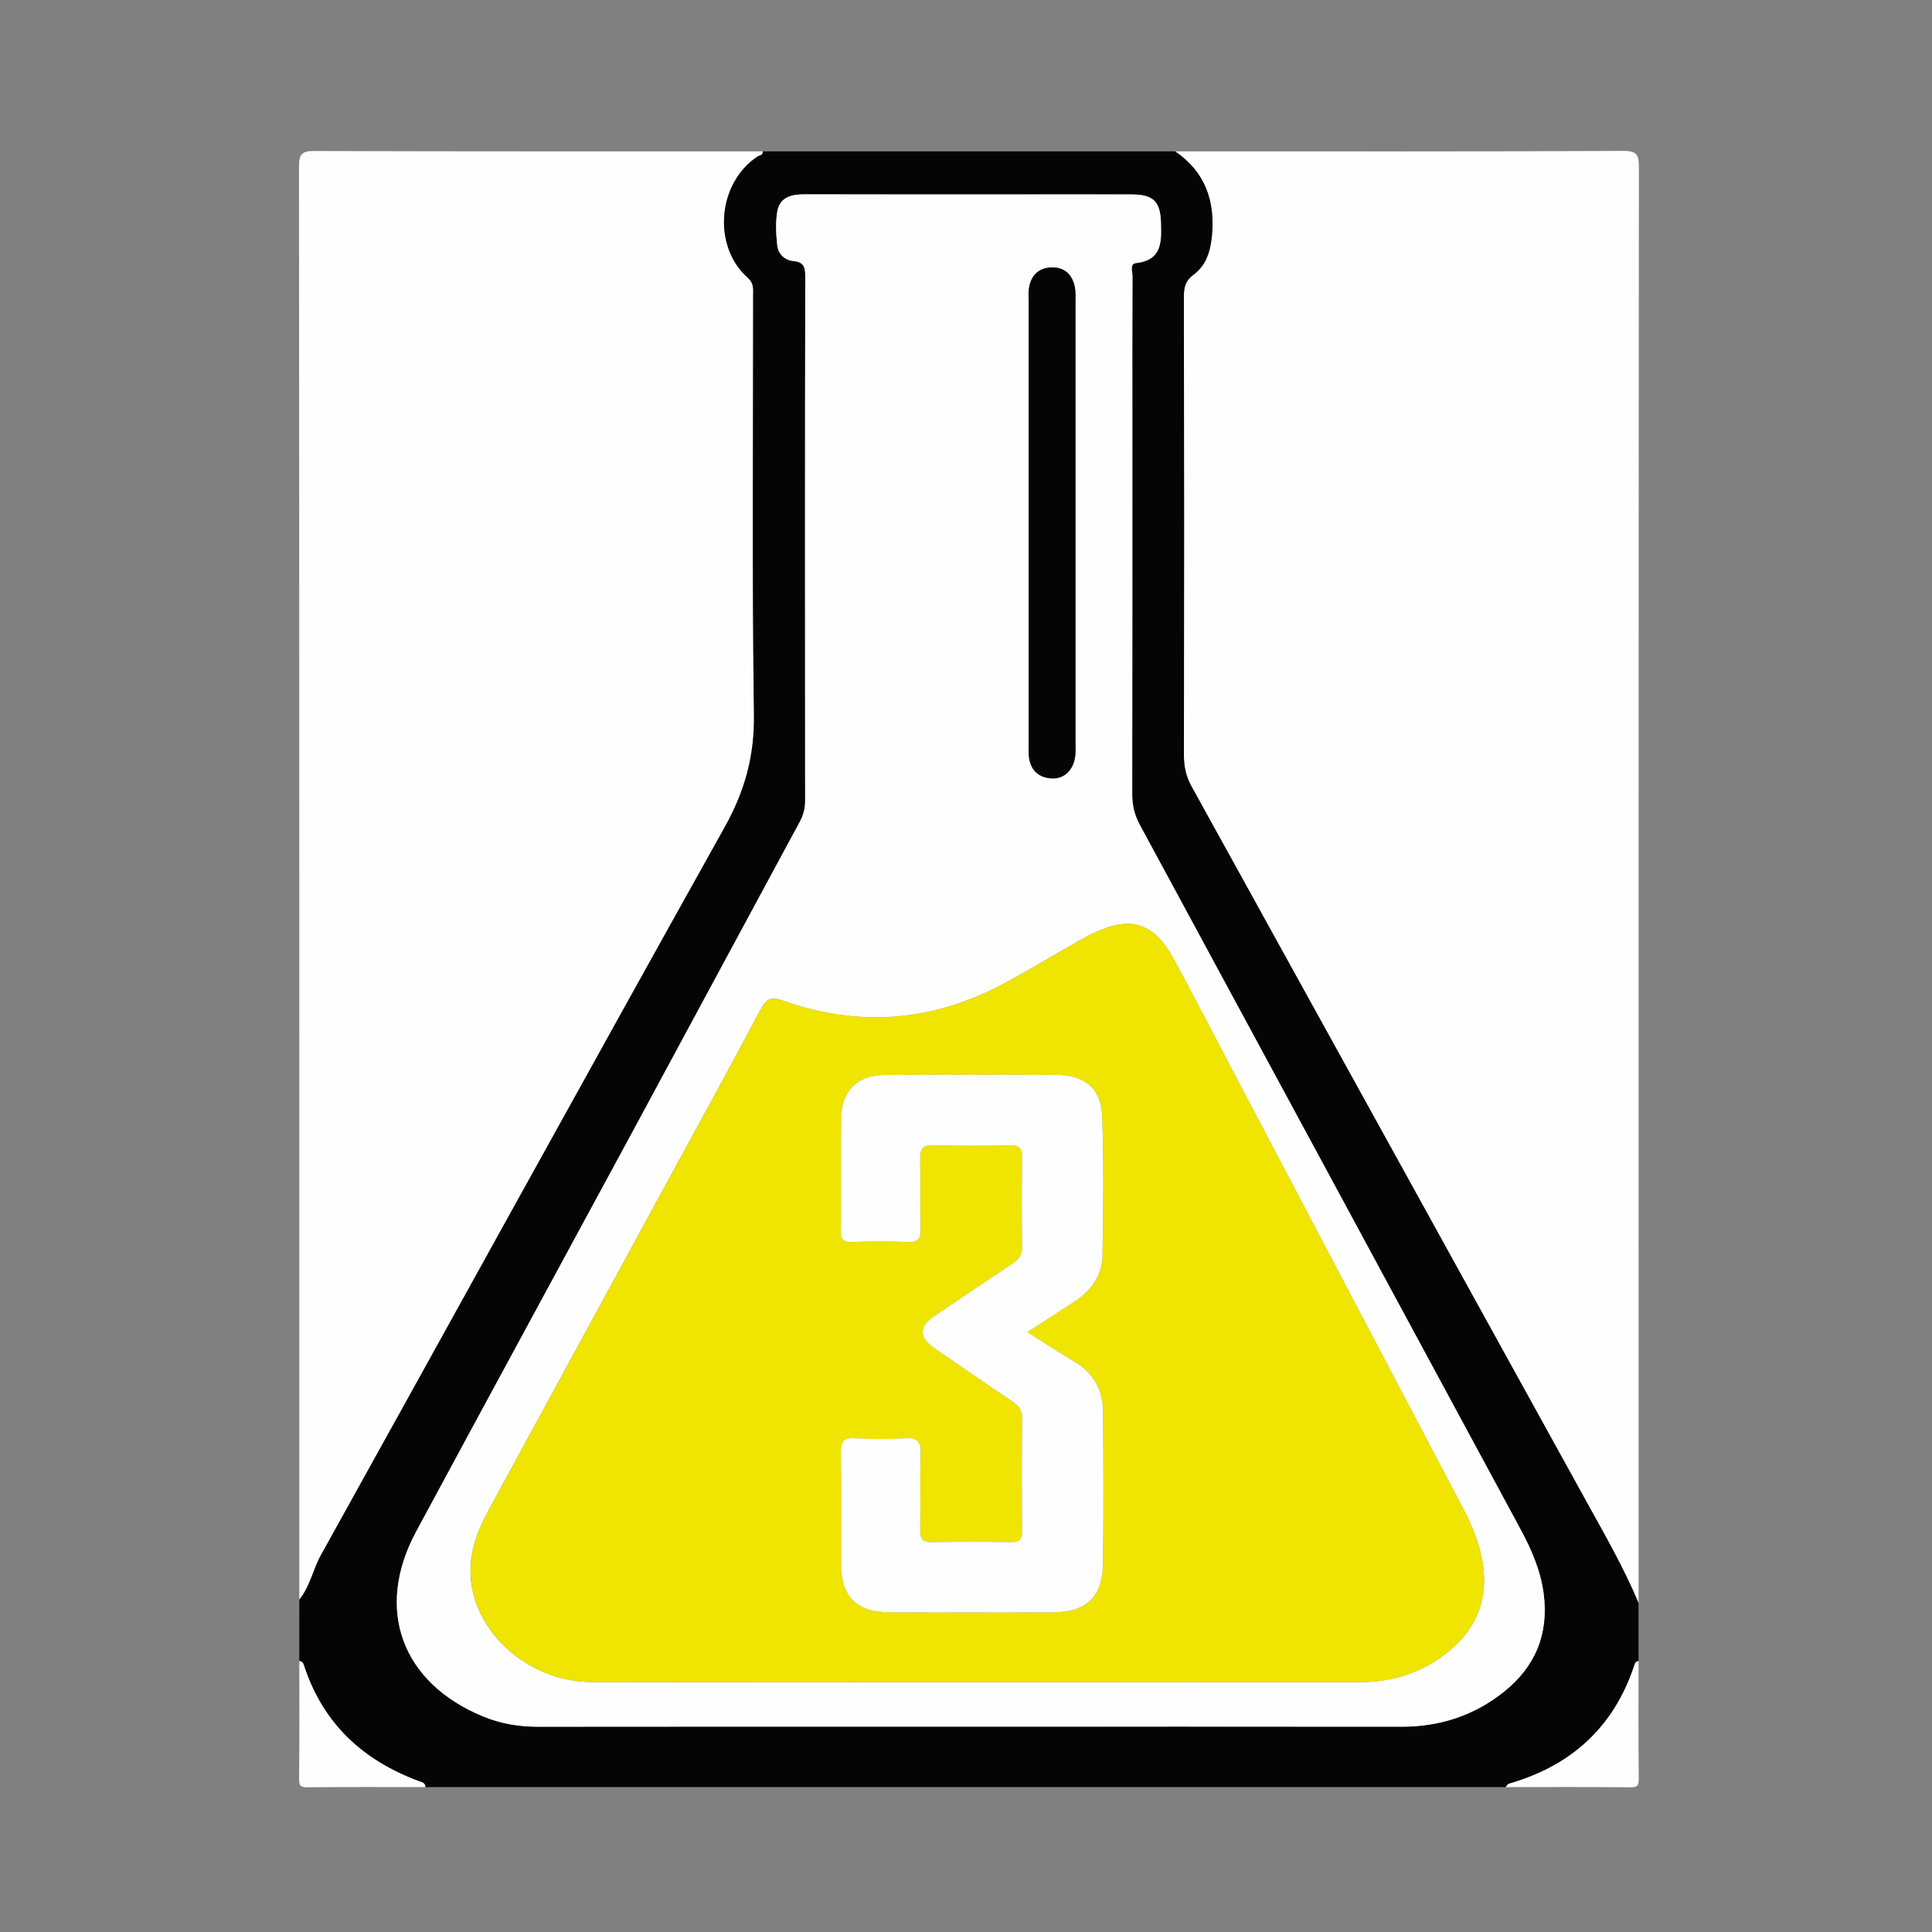 <?xml version="1.0" encoding="utf-8"?>
<!-- Generator: Adobe Illustrator 23.0.6, SVG Export Plug-In . SVG Version: 6.00 Build 0)  -->
<svg version="1.1" id="Layer_1" xmlns="http://www.w3.org/2000/svg" xmlns:xlink="http://www.w3.org/1999/xlink" x="0px" y="0px"
	 viewBox="0 0 566.93 566.93" style="enable-background:new 0 0 566.93 566.93;" xml:space="preserve">
<rect x="0" y="0" width="566.93" height="566.93" fill="#808080" stroke="none"/>
<style type="text/css">
	.st0{fill:#FEFEFE;}
	.st1{fill:#050505;}
	.st2{fill:#F0E401;}
</style>
<g>
	<path class="st0" d="M344.83,44.41c43.79,0,87.59,0.09,131.38-0.13c4.33-0.02,4.71,1.22,4.71,5.01
		c-0.11,140.38-0.09,280.75-0.09,421.13c-4.4-10.51-10.09-20.35-15.59-30.3c-38.53-69.77-77.02-139.57-115.58-209.32
		c-1.59-2.88-2.24-5.75-2.24-9.01c0.06-44.97,0.07-89.94-0.01-134.91c0-2.71,0.53-4.58,2.85-6.28c3.71-2.73,4.94-6.85,5.37-11.36
		C356.62,58.9,353.61,50.43,344.83,44.41z"/>
	<path class="st0" d="M87.83,469.41c0-140.17,0.02-280.33-0.09-420.5c0-3.75,0.84-4.61,4.59-4.6c43.83,0.15,87.67,0.1,131.5,0.1
		c0.15,1.19-0.97,1.15-1.57,1.55c-11.69,7.74-13.29,26.23-2.86,35.51c1.92,1.71,1.61,3.44,1.61,5.34
		c0.02,40.98-0.35,81.97,0.24,122.94c0.17,12.14-2.73,22.49-8.59,32.98C172.97,313.8,133.73,385.1,94.22,456.25
		C91.84,460.55,90.99,465.53,87.83,469.41z"/>
	<path class="st1" d="M87.83,469.41c3.16-3.88,4.01-8.86,6.4-13.16c39.51-71.15,78.75-142.46,118.43-213.52
		c5.86-10.5,8.77-20.84,8.59-32.98c-0.58-40.97-0.22-81.96-0.24-122.94c0-1.9,0.31-3.63-1.61-5.34
		c-10.43-9.28-8.83-27.77,2.86-35.51c0.6-0.4,1.72-0.36,1.57-1.55c40.33,0,80.67,0,121,0c8.78,6.02,11.79,14.49,10.79,24.81
		c-0.44,4.51-1.66,8.63-5.37,11.36c-2.32,1.7-2.85,3.58-2.85,6.28c0.08,44.97,0.08,89.94,0.01,134.91c0,3.27,0.65,6.13,2.24,9.01
		c38.56,69.75,77.06,139.55,115.58,209.32c5.49,9.95,11.19,19.79,15.59,30.3c0,5.67,0,11.33,0,17c-1.05,0.14-1.16,1.04-1.41,1.8
		c-6.11,17.95-18.61,29.05-36.66,34.23c-0.37,0.11-0.62,0.64-0.92,0.98c-105.67,0-211.33,0-317,0c-0.03-1.33-1.15-1.46-2.04-1.79
		c-16.28-6.06-27.89-16.77-33.47-33.51c-0.26-0.77-0.44-1.62-1.5-1.7C87.83,481.41,87.83,475.41,87.83,469.41z M284.32,506.67
		c42.33,0,84.65-0.04,126.98,0.02c11.27,0.02,21.35-3.3,30.1-10.32c9.15-7.34,13.12-16.92,11.58-28.69c-0.9-6.9-3.64-13.1-6.9-19.14
		c-37.2-68.85-74.36-137.71-111.62-206.52c-1.58-2.91-2.22-5.75-2.22-9c0.07-37.49,0.04-74.99,0.04-112.48
		c0-13.16-0.03-26.33,0.04-39.49c0.01-1.33-0.92-3.62,1.08-3.86c7.67-0.88,7.41-6.29,7.27-11.83c-0.16-6.2-2.18-8.27-8.54-8.3
		c-10.66-0.05-21.33-0.01-31.99-0.01c-21.33,0-42.66,0.03-63.99-0.03c-3.84-0.01-7.3,0.77-8.05,4.99c-0.58,3.22-0.38,6.66-0.03,9.95
		c0.26,2.48,2.11,4.38,4.62,4.62c3.03,0.29,3.61,1.59,3.61,4.45c-0.1,51.32-0.08,102.65-0.04,153.97c0,2.24-0.51,4.18-1.58,6.16
		c-16.48,30.46-32.87,60.97-49.33,91.43c-21.06,38.96-42.24,77.85-63.24,116.85c-12.24,22.73-4.26,44.41,19.66,54.24
		c5.17,2.12,10.49,3.02,16.08,3.02C200.01,506.65,242.16,506.67,284.32,506.67z"/>
	<path class="st0" d="M87.83,487.41c1.05,0.08,1.24,0.93,1.5,1.7c5.58,16.74,17.19,27.46,33.47,33.51c0.89,0.33,2.01,0.46,2.04,1.79
		c-11.5,0-23-0.07-34.5,0.06c-2.15,0.03-2.59-0.41-2.57-2.57C87.9,510.41,87.83,498.91,87.83,487.41z"/>
	<path class="st0" d="M441.83,524.41c0.31-0.33,0.55-0.87,0.92-0.98c18.05-5.18,30.55-16.27,36.66-34.23
		c0.26-0.76,0.36-1.66,1.41-1.8c0,11.5-0.07,23,0.06,34.5c0.03,2.15-0.41,2.59-2.57,2.57C466.16,524.34,453.99,524.41,441.83,524.41
		z"/>
	<path class="st0" d="M284.32,506.67c-42.16,0-84.32-0.03-126.47,0.03c-5.59,0.01-10.91-0.89-16.08-3.02
		c-23.92-9.83-31.9-31.51-19.66-54.24c21-38.99,42.18-77.89,63.24-116.85c16.47-30.46,32.86-60.97,49.33-91.43
		c1.07-1.97,1.58-3.91,1.58-6.16c-0.04-51.32-0.06-102.65,0.04-153.97c0.01-2.86-0.58-4.16-3.61-4.45
		c-2.51-0.24-4.36-2.15-4.62-4.62c-0.35-3.29-0.54-6.72,0.03-9.95c0.75-4.22,4.21-5,8.05-4.99c21.33,0.06,42.66,0.03,63.99,0.03
		c10.66,0,21.33-0.03,31.99,0.01c6.36,0.03,8.38,2.09,8.54,8.3c0.14,5.54,0.4,10.94-7.27,11.83c-2,0.23-1.07,2.52-1.08,3.86
		c-0.07,13.16-0.04,26.33-0.04,39.49c0,37.49,0.02,74.99-0.04,112.48c-0.01,3.25,0.64,6.09,2.22,9
		c37.26,68.81,74.43,137.68,111.62,206.52c3.27,6.04,6,12.24,6.9,19.14c1.54,11.76-2.43,21.34-11.58,28.69
		c-8.75,7.02-18.84,10.33-30.1,10.32C368.97,506.64,326.65,506.67,284.32,506.67z M286.57,493.59c37.49,0,74.99-0.02,112.48,0.01
		c9.89,0.01,18.74-2.95,26.31-9.24c8.07-6.69,11.39-15.32,9.7-25.8c-0.94-5.85-3.22-11.17-5.95-16.35
		c-23.05-43.77-46.09-87.55-69.14-131.33c-5.2-9.88-10.28-19.81-15.64-29.6c-5.75-10.5-12.5-12.63-23.25-7.55
		c-2.71,1.28-5.29,2.82-7.9,4.3c-6.67,3.77-13.2,7.81-20,11.32c-20.47,10.58-41.68,12-63.39,4.3c-3.32-1.18-4.79-0.79-6.51,2.45
		c-9.04,17.08-18.38,34-27.61,50.97c-17.44,32.04-34.88,64.08-52.31,96.13c-3.65,6.7-6.14,13.74-5.04,21.51
		c2.26,15.93,17.94,28.82,35.24,28.86C211.25,493.65,248.91,493.59,286.57,493.59z M315.6,153.7c0-21.64,0-43.28-0.01-64.92
		c0-1.5,0.1-3.03-0.18-4.48c-0.72-3.76-3.09-5.97-6.94-5.82c-3.84,0.15-6.04,2.49-6.55,6.29c-0.17,1.31-0.07,2.66-0.07,3.99
		c0,43.11,0,86.23,0,129.34c0,1.17-0.06,2.34,0.03,3.49c0.33,4.04,2.47,6.5,6.57,6.82c3.82,0.3,6.67-2.52,7.09-6.8
		c0.13-1.32,0.05-2.66,0.05-3.99C315.59,196.32,315.59,175.01,315.6,153.7z"/>
	<path class="st2" d="M286.57,493.59c-37.66,0-75.32,0.05-112.98-0.02c-17.3-0.03-32.98-12.93-35.24-28.86
		c-1.1-7.78,1.39-14.81,5.04-21.51c17.43-32.05,34.87-64.09,52.31-96.13c9.24-16.97,18.57-33.89,27.61-50.97
		c1.72-3.24,3.19-3.63,6.51-2.45c21.7,7.69,42.92,6.27,63.39-4.3c6.8-3.51,13.33-7.55,20-11.32c2.61-1.48,5.19-3.02,7.9-4.3
		c10.74-5.07,17.5-2.95,23.25,7.55c5.36,9.79,10.44,19.73,15.64,29.6c23.05,43.78,46.09,87.56,69.14,131.33
		c2.73,5.18,5,10.5,5.95,16.35c1.69,10.48-1.63,19.11-9.7,25.8c-7.58,6.29-16.43,9.25-26.31,9.24
		C361.56,493.57,324.06,493.59,286.57,493.59z M301.46,390.9c4.84-3.12,9.3-6,13.76-8.88c4.91-3.17,8.2-7.62,8.31-13.48
		c0.25-13.66,0.42-27.34-0.1-40.98c-0.31-8.24-5.19-12.11-13.5-12.14c-16.67-0.06-33.33-0.07-50,0.01
		c-8.35,0.04-13,4.67-13.08,13.03c-0.11,10.83,0.03,21.67-0.07,32.5c-0.02,2.46,0.48,3.61,3.26,3.5c5.49-0.2,11-0.21,16.5,0
		c2.92,0.11,3.68-0.97,3.61-3.73c-0.16-6.83,0.05-13.67-0.1-20.5c-0.06-2.85,0.53-4.25,3.8-4.15c7.49,0.21,15,0.18,22.5,0.01
		c2.9-0.07,3.67,0.97,3.63,3.74c-0.15,8.66-0.17,17.33,0.02,26c0.06,2.62-1.19,3.89-3.09,5.15c-7.62,5.06-15.22,10.17-22.79,15.31
		c-4.47,3.04-4.44,6.15,0.07,9.27c7.53,5.21,15.06,10.41,22.67,15.51c1.92,1.28,3.17,2.5,3.13,5.1c-0.15,11-0.14,22-0.01,33
		c0.03,2.65-0.83,3.44-3.43,3.39c-7.66-0.14-15.34-0.18-23,0.01c-3.09,0.08-3.54-1.31-3.49-3.9c0.12-7.33-0.11-14.67,0.11-22
		c0.1-3.33-0.65-4.84-4.34-4.61c-4.98,0.3-10.01,0.29-14.99,0c-3.47-0.2-4.11,1.21-4.06,4.3c0.16,10.83,0.03,21.67,0.07,32.5
		c0.04,9.79,4.55,14.25,14.47,14.28c15.83,0.04,31.67,0.04,47.5,0c9.86-0.02,14.69-4.39,14.84-14.11c0.23-15,0.16-30,0.02-45
		c-0.06-6.24-2.8-11.15-8.34-14.42C310.76,396.91,306.34,393.98,301.46,390.9z"/>
	<path class="st1" d="M315.59,153.7c0,21.31,0,42.61,0,63.92c0,1.33,0.08,2.67-0.05,3.99c-0.42,4.28-3.27,7.1-7.09,6.8
		c-4.1-0.32-6.24-2.77-6.57-6.82c-0.09-1.16-0.03-2.33-0.03-3.49c0-43.11,0-86.23,0-129.34c0-1.33-0.11-2.68,0.07-3.99
		c0.51-3.8,2.71-6.14,6.55-6.29c3.86-0.15,6.23,2.06,6.94,5.82c0.28,1.45,0.18,2.98,0.18,4.48
		C315.6,110.42,315.6,132.06,315.59,153.7z"/>
	<path class="st0" d="M301.46,390.9c4.88,3.08,9.3,6.01,13.86,8.7c5.54,3.27,8.28,8.18,8.34,14.42c0.14,15,0.22,30-0.02,45
		c-0.15,9.73-4.98,14.09-14.84,14.11c-15.83,0.04-31.67,0.04-47.5,0c-9.92-0.02-14.43-4.49-14.47-14.28
		c-0.04-10.83,0.09-21.67-0.07-32.5c-0.04-3.09,0.59-4.51,4.06-4.3c4.98,0.29,10.01,0.3,14.99,0c3.69-0.22,4.44,1.28,4.34,4.61
		c-0.21,7.33,0.01,14.67-0.11,22c-0.04,2.59,0.41,3.97,3.49,3.9c7.66-0.19,15.33-0.16,23-0.01c2.6,0.05,3.46-0.74,3.43-3.39
		c-0.13-11-0.14-22,0.01-33c0.04-2.61-1.22-3.82-3.13-5.1c-7.61-5.09-15.14-10.3-22.67-15.51c-4.51-3.12-4.54-6.23-0.07-9.27
		c7.57-5.15,15.17-10.25,22.79-15.31c1.89-1.26,3.14-2.53,3.09-5.15c-0.19-8.66-0.16-17.33-0.02-26c0.05-2.77-0.72-3.81-3.63-3.74
		c-7.5,0.18-15,0.2-22.5-0.01c-3.28-0.09-3.87,1.3-3.8,4.15c0.15,6.83-0.06,13.67,0.1,20.5c0.07,2.76-0.69,3.84-3.61,3.73
		c-5.49-0.21-11-0.2-16.5,0c-2.79,0.1-3.29-1.04-3.26-3.5c0.11-10.83-0.03-21.67,0.07-32.5c0.08-8.36,4.73-12.99,13.08-13.03
		c16.67-0.08,33.33-0.06,50-0.01c8.31,0.03,13.19,3.9,13.5,12.14c0.52,13.64,0.35,27.32,0.1,40.98c-0.11,5.86-3.4,10.3-8.31,13.48
		C310.76,384.91,306.3,387.78,301.46,390.9z"/>
</g>
</svg>
